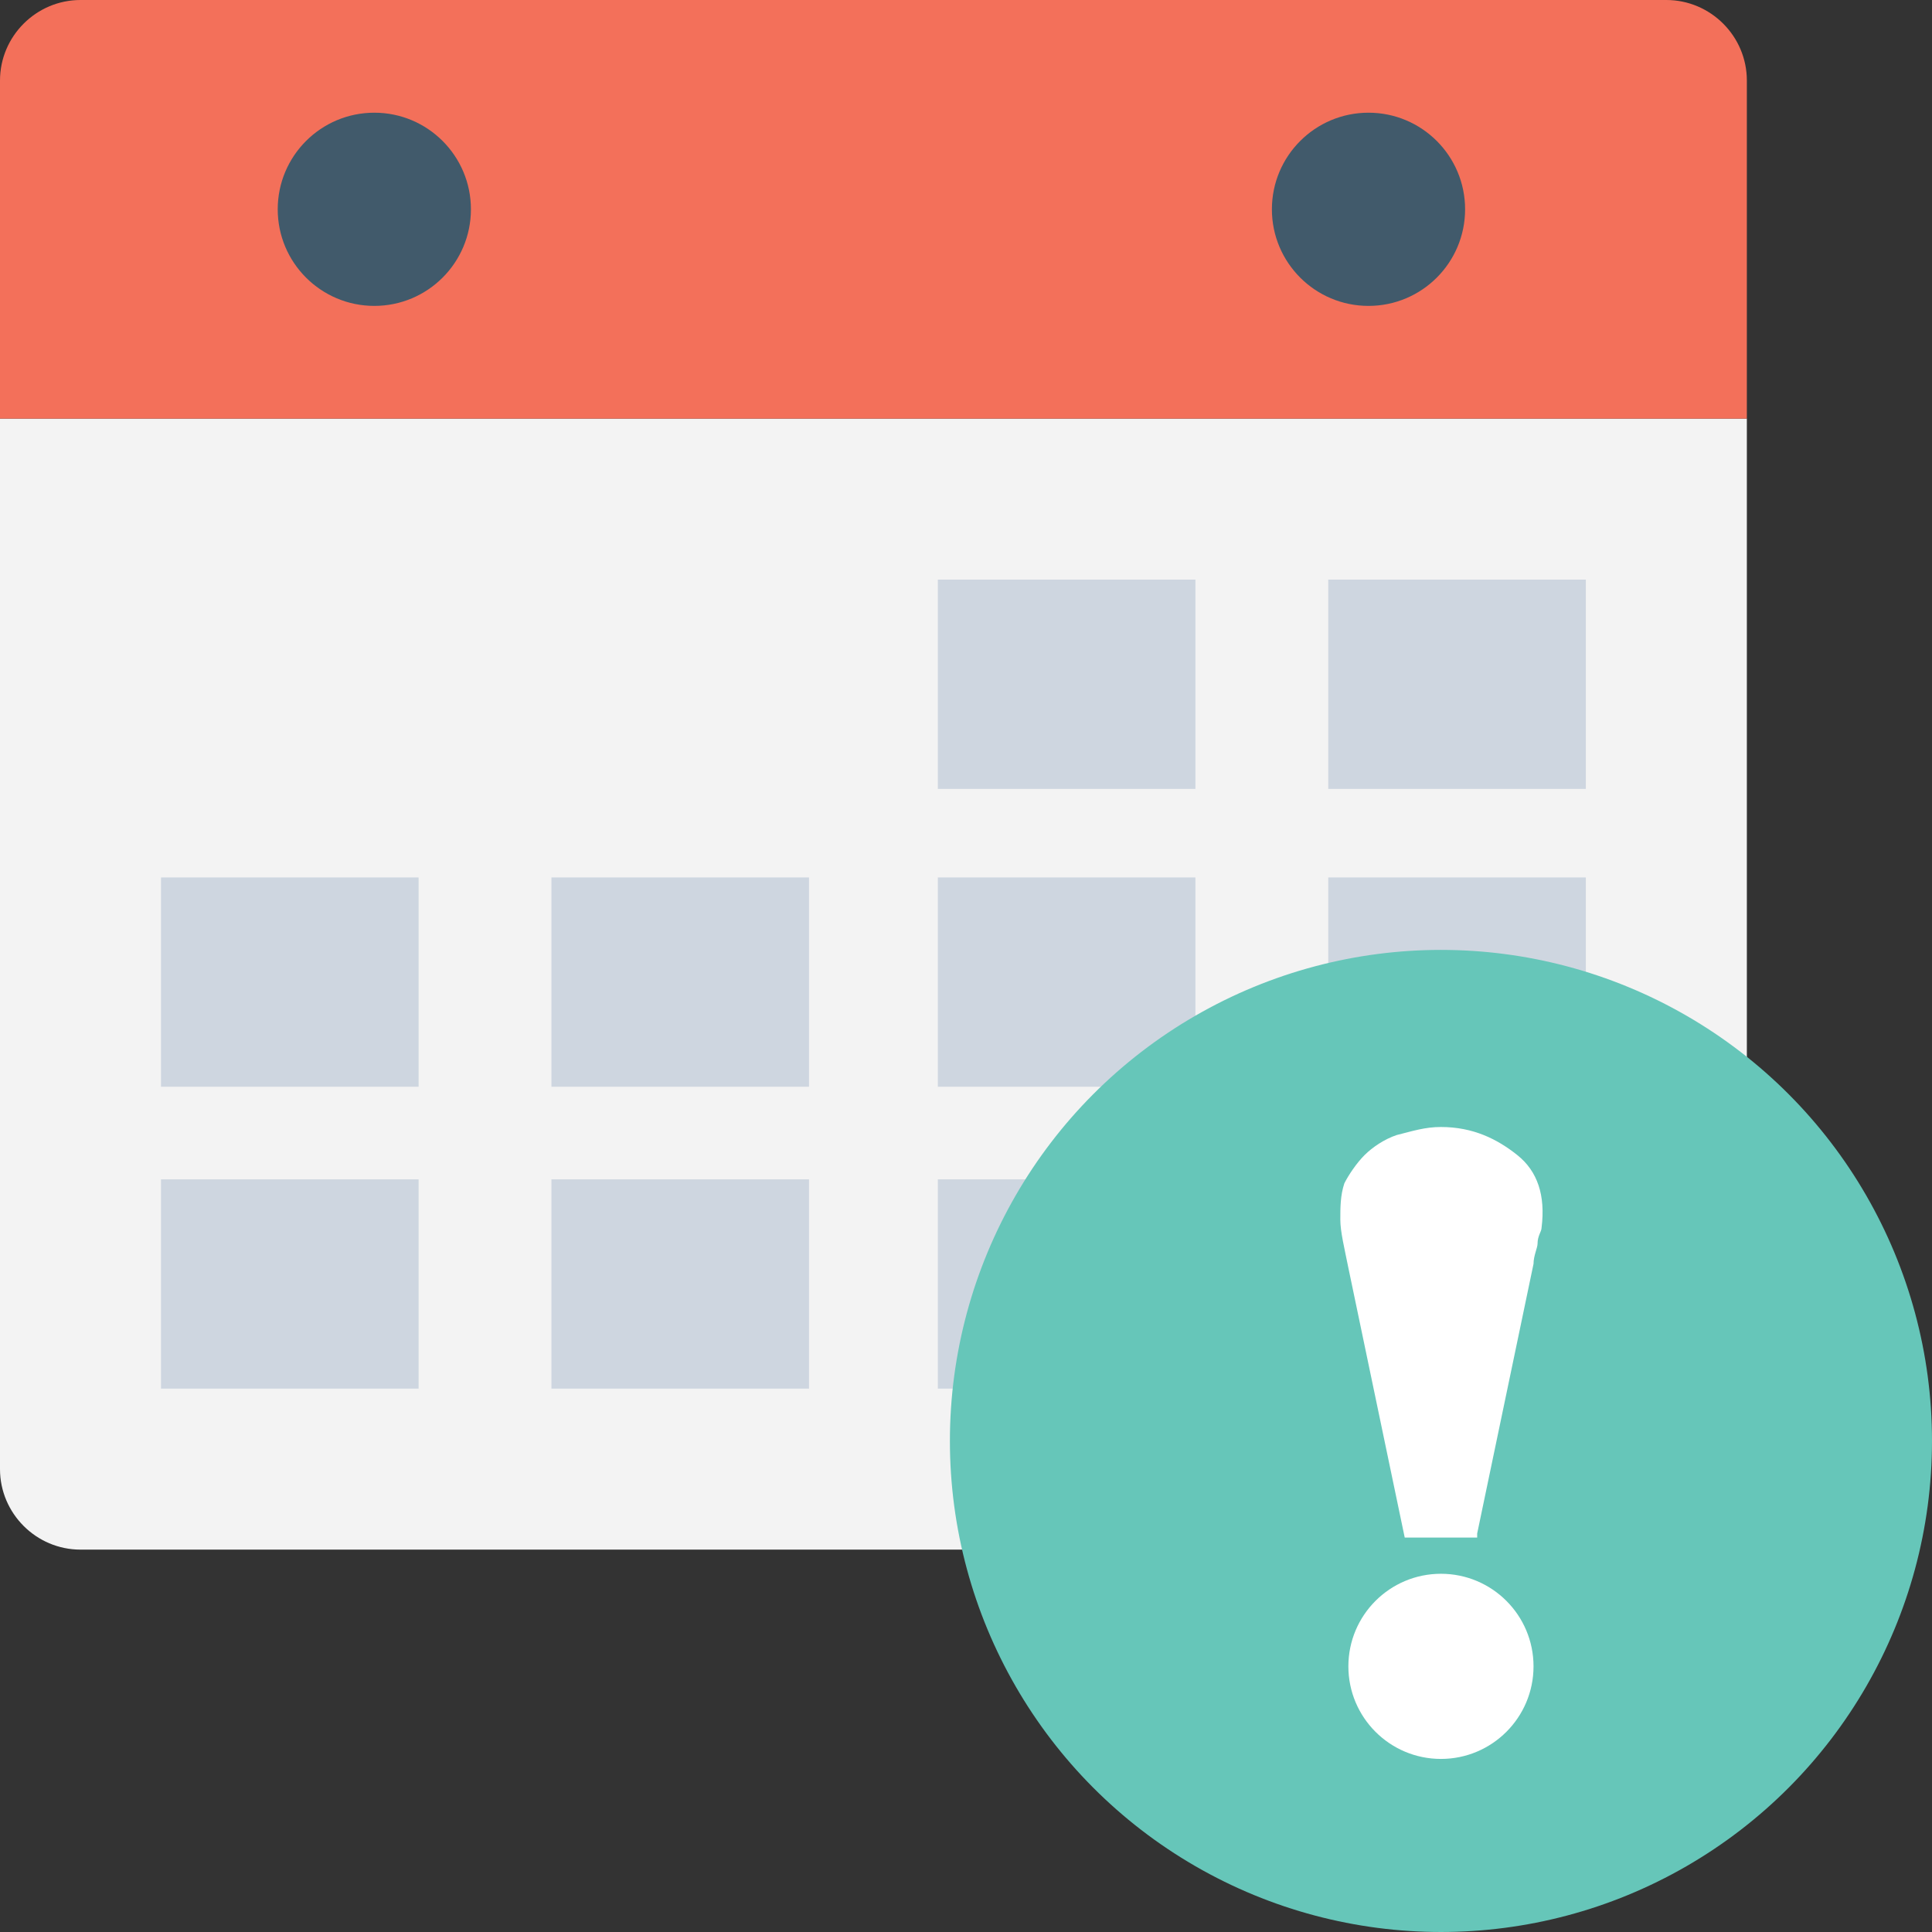 <?xml version="1.0" encoding="utf-8"?>
<!-- Generator: Adobe Illustrator 18.0.0, SVG Export Plug-In . SVG Version: 6.00 Build 0)  -->
<!DOCTYPE svg PUBLIC "-//W3C//DTD SVG 1.1//EN" "http://www.w3.org/Graphics/SVG/1.1/DTD/svg11.dtd">
<svg version="1.1" id="Layer_1" xmlns="http://www.w3.org/2000/svg" xmlns:xlink="http://www.w3.org/1999/xlink" x="0px" y="0px"
	 viewBox="0 0 48 48" enable-background="new 0 0 48 48" xml:space="preserve">
<rect x="0" y="0" width="48" height="48" fill="#333333" stroke="none"/>
<g>
	<g>
		<g>
			<g>
				<path fill="#F3F3F3" d="M43.4,10.4v26.1c0,1.1-0.9,2-2,2H2c-1.1,0-2-0.9-2-2V10.4H43.4z"/>
			</g>
			<path fill="#F3705A" d="M43.4,10.4V2c0-1.1-0.9-2-2-2H2C0.9,0,0,0.9,0,2v8.4H43.4z"/>
			<g>
				<g>
					<g>
						<rect x="23.3" y="14.4" fill="#CED6E0" width="6.4" height="5.2"/>
					</g>
					<g>
						<rect x="33" y="14.4" fill="#CED6E0" width="6.4" height="5.2"/>
					</g>
				</g>
				<g>
					<g>
						<rect x="4" y="21.8" fill="#CED6E0" width="6.4" height="5.2"/>
					</g>
					<g>
						<rect x="13.7" y="21.8" fill="#CED6E0" width="6.4" height="5.2"/>
					</g>
					<g>
						<rect x="23.3" y="21.8" fill="#CED6E0" width="6.4" height="5.2"/>
					</g>
					<g>
						<rect x="33" y="21.8" fill="#CED6E0" width="6.4" height="5.2"/>
					</g>
				</g>
				<g>
					<g>
						<rect x="4" y="29.3" fill="#CED6E0" width="6.4" height="5.2"/>
					</g>
					<g>
						<rect x="13.7" y="29.3" fill="#CED6E0" width="6.4" height="5.2"/>
					</g>
					<g>
						<rect x="23.3" y="29.3" fill="#CED6E0" width="6.4" height="5.2"/>
					</g>
				</g>
			</g>
			<g>
				<g>
					<circle fill="#415A6B" cx="9.3" cy="5.2" r="2.4"/>
				</g>
				<g>
					<circle fill="#415A6B" cx="34" cy="5.2" r="2.4"/>
				</g>
			</g>
		</g>
		<g>
			<g>
				<circle fill="#66C6B9" cx="35.8" cy="35.8" r="12.2"/>
			</g>
			<g>
				<g>
					<path fill="#FFFFFF" d="M36.7,38.1l1.4-6.7c0-0.2,0.1-0.4,0.1-0.5c0-0.2,0.1-0.3,0.1-0.4c0.1-0.8-0.1-1.4-0.6-1.8
						c-0.5-0.4-1.1-0.7-1.9-0.7c-0.4,0-0.7,0.1-1.1,0.2c-0.3,0.1-0.6,0.3-0.8,0.5c-0.2,0.2-0.4,0.5-0.5,0.7
						c-0.1,0.3-0.1,0.6-0.1,0.9c0,0.3,0.1,0.7,0.2,1.2l1.4,6.7H36.7z"/>
				</g>
				<circle fill="#FFFFFF" cx="35.8" cy="41.4" r="2.3"/>
			</g>
		</g>
	</g>
</g>
</svg>
